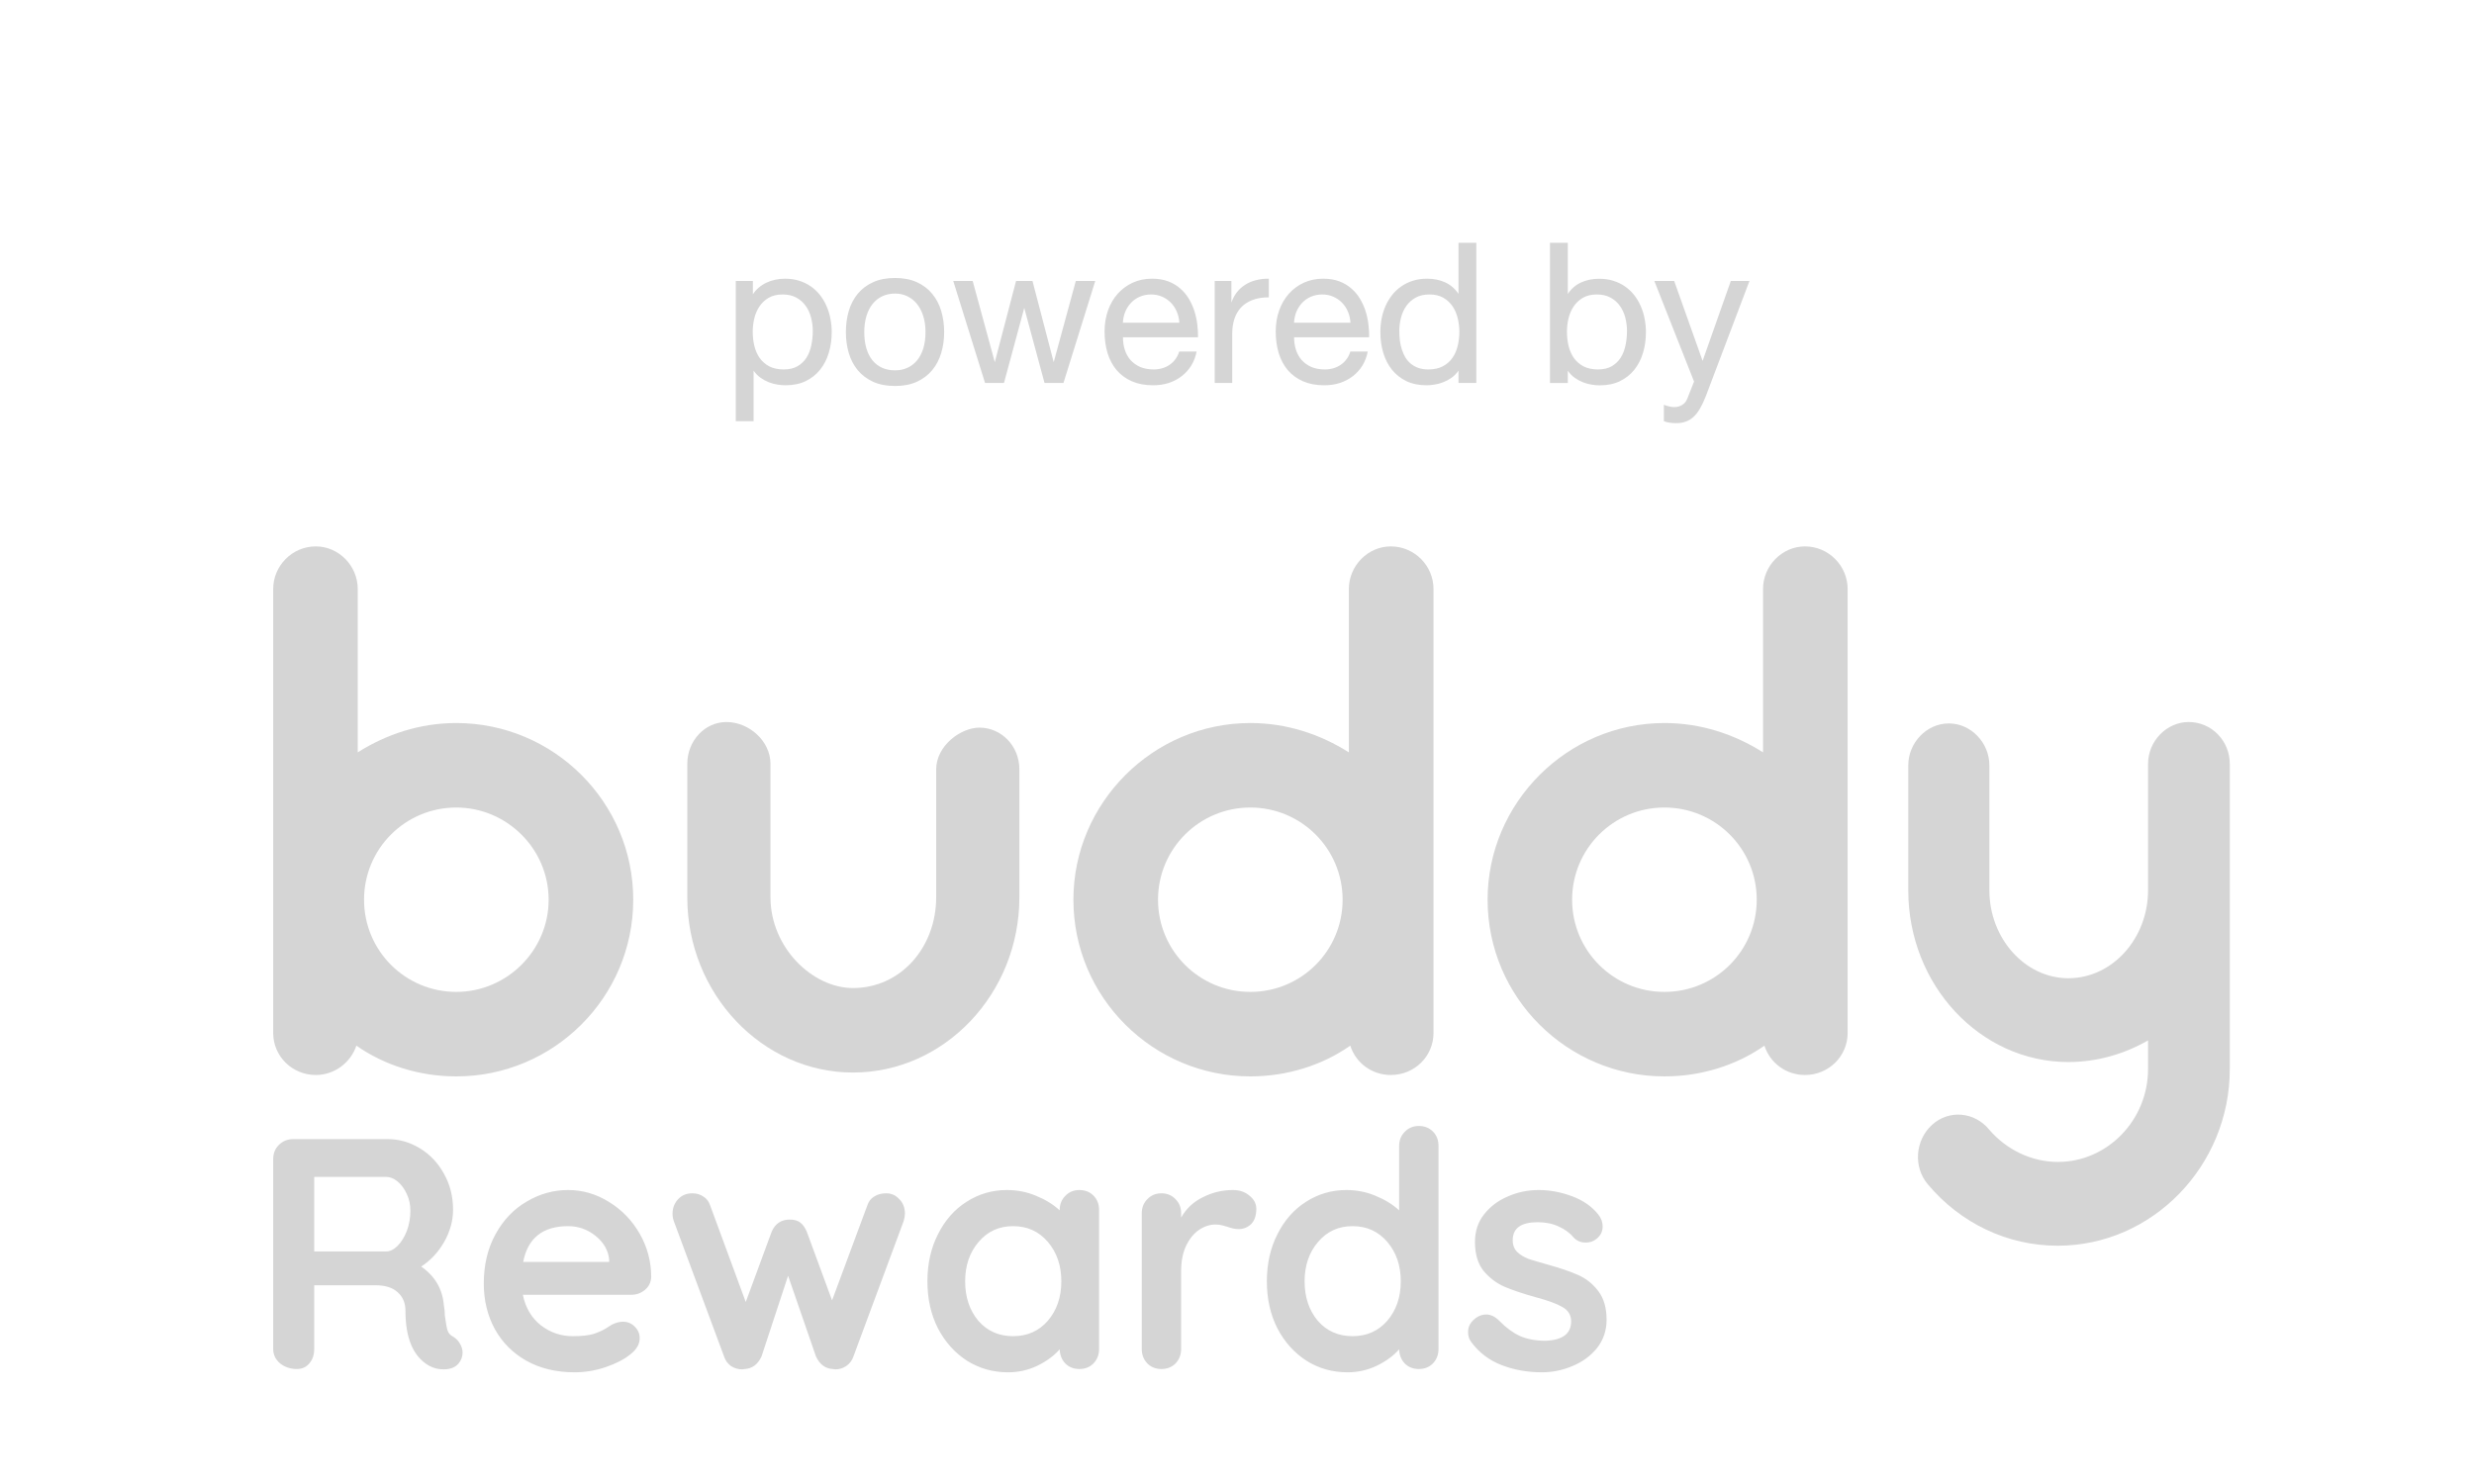<svg width="155" height="93" viewBox="0 0 155 93" fill="none" xmlns="http://www.w3.org/2000/svg">
<path d="M39.673 56.383C39.673 62.508 34.68 67.456 28.59 67.456C26.268 67.456 24.08 66.754 22.328 65.53C21.977 66.579 20.971 67.368 19.786 67.368C18.297 67.368 17.116 66.184 17.116 64.741V36.91C17.116 35.466 18.297 34.242 19.786 34.242C21.231 34.242 22.413 35.466 22.413 36.91V47.149C24.208 46.013 26.312 45.311 28.587 45.311C34.68 45.314 39.673 50.259 39.673 56.383ZM34.373 56.383C34.373 53.19 31.747 50.606 28.59 50.606C25.393 50.606 22.808 53.186 22.808 56.383C22.808 59.577 25.39 62.161 28.59 62.161C31.743 62.161 34.373 59.577 34.373 56.383Z" fill="#D5D5D5"/>
<path d="M53.441 67.214C47.746 67.214 43.06 62.27 43.06 56.229V47.872C43.06 46.428 44.154 45.248 45.514 45.248C46.915 45.248 48.272 46.428 48.272 47.872V56.229C48.272 59.379 50.899 61.919 53.441 61.919C56.418 61.919 58.653 59.383 58.653 56.229V48.223C58.653 46.735 60.186 45.599 61.367 45.599C62.724 45.599 63.866 46.735 63.866 48.223V56.229C63.866 62.266 59.18 67.214 53.441 67.214Z" fill="#D5D5D5"/>
<path d="M89.812 36.91V64.741C89.812 66.184 88.631 67.368 87.139 67.368C85.957 67.368 84.948 66.623 84.597 65.53C82.845 66.754 80.654 67.456 78.335 67.456C72.244 67.456 67.251 62.511 67.251 56.383C67.251 50.303 72.244 45.311 78.335 45.311C80.613 45.311 82.713 46.013 84.509 47.149V36.91C84.509 35.466 85.691 34.242 87.135 34.242C88.631 34.242 89.812 35.466 89.812 36.91ZM84.117 56.383C84.117 53.19 81.531 50.606 78.335 50.606C75.138 50.606 72.552 53.19 72.552 56.383C72.552 59.577 75.138 62.161 78.335 62.161C81.535 62.161 84.117 59.577 84.117 56.383Z" fill="#D5D5D5"/>
<path d="M115.757 36.91V64.741C115.757 66.184 114.576 67.368 113.087 67.368C111.905 67.368 110.896 66.623 110.545 65.53C108.793 66.754 106.602 67.456 104.283 67.456C98.196 67.456 93.2 62.511 93.2 56.383C93.2 50.303 98.193 45.311 104.283 45.311C106.561 45.311 108.661 46.013 110.457 47.149V36.91C110.457 35.466 111.639 34.242 113.087 34.242C114.572 34.242 115.757 35.466 115.757 36.91ZM110.062 56.383C110.062 53.19 107.48 50.606 104.279 50.606C101.079 50.606 98.496 53.19 98.496 56.383C98.496 59.577 101.079 62.161 104.279 62.161C107.48 62.161 110.062 59.577 110.062 56.383Z" fill="#D5D5D5"/>
<path d="M139.7 47.872V66.995C139.7 73.076 134.839 78.067 128.924 78.067C125.771 78.067 122.834 76.668 120.778 74.216C119.86 73.123 119.988 71.46 121.042 70.496C122.095 69.531 123.712 69.663 124.633 70.802C125.727 72.071 127.307 72.816 128.928 72.816C132.037 72.816 134.579 70.192 134.579 66.995V65.201C133.134 66.03 131.426 66.556 129.586 66.556C124.066 66.556 119.556 61.744 119.556 55.791V47.96C119.556 46.56 120.694 45.336 122.098 45.336C123.499 45.336 124.637 46.56 124.637 47.96V55.791C124.637 58.809 126.872 61.305 129.586 61.305C132.344 61.305 134.579 58.809 134.579 55.791V47.872C134.579 46.428 135.76 45.248 137.117 45.248C138.562 45.245 139.7 46.428 139.7 47.872Z" fill="#D5D5D5"/>
<path d="M28.405 83.777C28.584 83.887 28.721 84.031 28.817 84.209C28.926 84.388 28.981 84.573 28.981 84.765C28.981 85.012 28.899 85.238 28.734 85.444C28.529 85.691 28.213 85.815 27.788 85.815C27.459 85.815 27.158 85.739 26.884 85.588C25.896 85.026 25.403 83.88 25.403 82.151C25.403 81.657 25.238 81.266 24.909 80.978C24.594 80.69 24.135 80.546 23.532 80.546H19.686V84.539C19.686 84.909 19.583 85.211 19.378 85.444C19.186 85.677 18.925 85.794 18.596 85.794C18.199 85.794 17.849 85.677 17.548 85.444C17.26 85.197 17.116 84.895 17.116 84.539V72.642C17.116 72.285 17.232 71.99 17.465 71.757C17.712 71.51 18.014 71.387 18.37 71.387H24.293C25.005 71.387 25.677 71.579 26.308 71.963C26.938 72.347 27.439 72.875 27.809 73.548C28.193 74.22 28.385 74.975 28.385 75.812C28.385 76.498 28.2 77.17 27.829 77.829C27.459 78.474 26.98 78.988 26.39 79.373C27.254 79.976 27.727 80.786 27.809 81.801C27.85 82.021 27.871 82.233 27.871 82.439C27.925 82.865 27.98 83.173 28.035 83.365C28.09 83.544 28.213 83.681 28.405 83.777ZM24.19 78.426C24.436 78.426 24.676 78.309 24.909 78.076C25.142 77.843 25.334 77.534 25.485 77.15C25.636 76.752 25.711 76.326 25.711 75.874C25.711 75.489 25.636 75.139 25.485 74.824C25.334 74.495 25.142 74.234 24.909 74.042C24.676 73.85 24.436 73.754 24.19 73.754H19.686V78.426H24.19ZM40.798 80.031C40.784 80.36 40.654 80.628 40.407 80.834C40.16 81.04 39.873 81.142 39.544 81.142H32.757C32.922 81.952 33.299 82.59 33.888 83.057C34.478 83.51 35.143 83.736 35.883 83.736C36.445 83.736 36.884 83.688 37.199 83.592C37.514 83.482 37.761 83.372 37.94 83.263C38.131 83.139 38.262 83.057 38.33 83.016C38.577 82.892 38.81 82.83 39.029 82.83C39.317 82.83 39.564 82.933 39.77 83.139C39.975 83.345 40.078 83.585 40.078 83.859C40.078 84.23 39.886 84.566 39.502 84.868C39.118 85.183 38.604 85.451 37.96 85.671C37.316 85.89 36.664 86 36.007 86C34.855 86 33.847 85.76 32.984 85.279C32.134 84.799 31.476 84.141 31.009 83.304C30.543 82.453 30.31 81.499 30.31 80.443C30.31 79.263 30.557 78.227 31.051 77.335C31.544 76.443 32.195 75.764 33.004 75.297C33.813 74.817 34.677 74.577 35.595 74.577C36.5 74.577 37.35 74.824 38.145 75.318C38.954 75.812 39.598 76.477 40.078 77.314C40.558 78.151 40.798 79.057 40.798 80.031ZM35.595 76.841C34.005 76.841 33.066 77.589 32.778 79.084H38.166V78.94C38.111 78.364 37.83 77.87 37.323 77.458C36.815 77.047 36.239 76.841 35.595 76.841ZM55.523 74.783C55.852 74.783 56.126 74.906 56.346 75.153C56.579 75.386 56.695 75.688 56.695 76.059C56.695 76.182 56.668 76.34 56.613 76.532L53.467 85.012C53.385 85.259 53.234 85.458 53.014 85.609C52.809 85.746 52.583 85.815 52.336 85.815L52.171 85.794C51.705 85.767 51.356 85.506 51.123 85.012L49.375 79.949L47.709 85.012C47.476 85.506 47.126 85.767 46.66 85.794L46.496 85.815C46.249 85.815 46.016 85.746 45.797 85.609C45.591 85.458 45.447 85.259 45.365 85.012L42.218 76.532C42.164 76.381 42.136 76.223 42.136 76.059C42.136 75.716 42.246 75.421 42.465 75.174C42.698 74.913 43 74.783 43.37 74.783C43.644 74.783 43.877 74.851 44.069 74.989C44.275 75.112 44.419 75.304 44.501 75.565L46.722 81.595L48.346 77.191C48.566 76.683 48.943 76.429 49.477 76.429C49.765 76.429 49.985 76.491 50.136 76.615C50.3 76.738 50.437 76.93 50.547 77.191L52.13 81.492L54.331 75.565C54.413 75.304 54.557 75.112 54.762 74.989C54.968 74.851 55.222 74.783 55.523 74.783ZM67.625 74.577C67.981 74.577 68.276 74.694 68.509 74.927C68.742 75.16 68.859 75.462 68.859 75.832V84.539C68.859 84.895 68.742 85.197 68.509 85.444C68.276 85.677 67.981 85.794 67.625 85.794C67.268 85.794 66.974 85.677 66.74 85.444C66.521 85.211 66.404 84.916 66.391 84.559C66.048 84.957 65.582 85.3 64.993 85.588C64.417 85.863 63.807 86 63.162 86C62.216 86 61.36 85.76 60.592 85.279C59.824 84.786 59.214 84.106 58.762 83.242C58.323 82.377 58.104 81.396 58.104 80.299C58.104 79.201 58.323 78.22 58.762 77.355C59.2 76.477 59.797 75.798 60.551 75.318C61.318 74.824 62.161 74.577 63.08 74.577C63.738 74.577 64.355 74.7 64.931 74.947C65.507 75.181 65.993 75.483 66.391 75.853V75.832C66.391 75.476 66.507 75.181 66.74 74.947C66.974 74.7 67.268 74.577 67.625 74.577ZM63.471 83.736C64.362 83.736 65.088 83.413 65.65 82.769C66.213 82.11 66.494 81.287 66.494 80.299C66.494 79.311 66.213 78.487 65.65 77.829C65.088 77.17 64.362 76.841 63.471 76.841C62.593 76.841 61.874 77.17 61.312 77.829C60.749 78.487 60.468 79.311 60.468 80.299C60.468 81.287 60.743 82.11 61.291 82.769C61.853 83.413 62.58 83.736 63.471 83.736ZM77.25 74.577C77.661 74.577 78.004 74.694 78.278 74.927C78.566 75.16 78.71 75.434 78.71 75.75C78.71 76.175 78.6 76.498 78.381 76.717C78.161 76.923 77.901 77.026 77.599 77.026C77.394 77.026 77.161 76.978 76.9 76.882C76.859 76.868 76.763 76.841 76.612 76.8C76.475 76.759 76.324 76.738 76.16 76.738C75.803 76.738 75.461 76.848 75.132 77.067C74.803 77.287 74.528 77.623 74.309 78.076C74.103 78.515 74 79.043 74 79.661V84.539C74 84.895 73.884 85.197 73.651 85.444C73.418 85.677 73.123 85.794 72.767 85.794C72.41 85.794 72.115 85.677 71.882 85.444C71.649 85.197 71.533 84.895 71.533 84.539V76.038C71.533 75.681 71.649 75.386 71.882 75.153C72.115 74.906 72.41 74.783 72.767 74.783C73.123 74.783 73.418 74.906 73.651 75.153C73.884 75.386 74 75.681 74 76.038V76.306C74.316 75.743 74.768 75.318 75.358 75.03C75.947 74.728 76.578 74.577 77.25 74.577ZM88.892 70.563C89.248 70.563 89.543 70.68 89.776 70.913C90.009 71.147 90.125 71.448 90.125 71.819V84.539C90.125 84.895 90.009 85.197 89.776 85.444C89.543 85.677 89.248 85.794 88.892 85.794C88.535 85.794 88.24 85.677 88.007 85.444C87.788 85.211 87.671 84.916 87.658 84.559C87.315 84.957 86.849 85.3 86.259 85.588C85.684 85.863 85.074 86 84.429 86C83.483 86 82.626 85.76 81.859 85.279C81.091 84.786 80.481 84.106 80.029 83.242C79.59 82.377 79.371 81.396 79.371 80.299C79.371 79.201 79.59 78.22 80.029 77.355C80.467 76.477 81.064 75.798 81.818 75.318C82.585 74.824 83.428 74.577 84.347 74.577C85.005 74.577 85.622 74.7 86.198 74.947C86.773 75.181 87.26 75.483 87.658 75.853V71.819C87.658 71.462 87.774 71.167 88.007 70.934C88.24 70.687 88.535 70.563 88.892 70.563ZM84.738 83.736C85.629 83.736 86.355 83.413 86.917 82.769C87.48 82.11 87.761 81.287 87.761 80.299C87.761 79.311 87.48 78.487 86.917 77.829C86.355 77.17 85.629 76.841 84.738 76.841C83.86 76.841 83.141 77.17 82.579 77.829C82.016 78.487 81.735 79.311 81.735 80.299C81.735 81.287 82.01 82.11 82.558 82.769C83.12 83.413 83.847 83.736 84.738 83.736ZM92.162 84.086C92.038 83.921 91.977 83.715 91.977 83.468C91.977 83.112 92.155 82.81 92.511 82.563C92.703 82.439 92.902 82.377 93.108 82.377C93.396 82.377 93.67 82.508 93.93 82.769C94.342 83.194 94.767 83.51 95.205 83.715C95.658 83.921 96.199 84.024 96.83 84.024C97.899 83.983 98.434 83.578 98.434 82.81C98.434 82.412 98.249 82.11 97.879 81.904C97.522 81.698 96.96 81.492 96.192 81.287C95.397 81.067 94.746 80.847 94.239 80.628C93.745 80.409 93.314 80.079 92.943 79.64C92.587 79.187 92.409 78.584 92.409 77.829C92.409 77.17 92.594 76.601 92.964 76.121C93.348 75.626 93.841 75.249 94.445 74.989C95.061 74.714 95.713 74.577 96.398 74.577C97.097 74.577 97.796 74.707 98.496 74.968C99.195 75.229 99.743 75.613 100.141 76.121C100.319 76.34 100.408 76.587 100.408 76.862C100.408 77.177 100.278 77.438 100.017 77.644C99.825 77.794 99.606 77.87 99.359 77.87C99.058 77.87 98.811 77.774 98.619 77.582C98.372 77.28 98.05 77.04 97.653 76.862C97.269 76.683 96.83 76.594 96.336 76.594C95.294 76.594 94.773 76.971 94.773 77.726C94.773 78.028 94.87 78.275 95.061 78.467C95.253 78.645 95.493 78.789 95.781 78.899C96.083 78.995 96.501 79.119 97.035 79.27C97.776 79.475 98.393 79.688 98.886 79.908C99.38 80.127 99.798 80.463 100.141 80.916C100.483 81.369 100.655 81.966 100.655 82.707C100.655 83.379 100.456 83.969 100.058 84.477C99.661 84.971 99.147 85.348 98.516 85.609C97.899 85.87 97.262 86 96.604 86C95.699 86 94.856 85.849 94.074 85.547C93.293 85.245 92.655 84.758 92.162 84.086Z" fill="#D5D5D5"/>
<path d="M47.169 17.61V18.445C47.269 18.287 47.39 18.148 47.534 18.028C47.677 17.905 47.835 17.802 48.008 17.72C48.184 17.635 48.37 17.572 48.566 17.531C48.766 17.487 48.969 17.465 49.177 17.465C49.499 17.465 49.795 17.508 50.065 17.593C50.337 17.678 50.582 17.796 50.799 17.949C51.016 18.098 51.206 18.277 51.37 18.485C51.534 18.693 51.67 18.921 51.779 19.17C51.89 19.419 51.972 19.683 52.025 19.961C52.081 20.24 52.108 20.524 52.108 20.814C52.108 21.274 52.047 21.706 51.924 22.11C51.804 22.515 51.622 22.868 51.379 23.169C51.139 23.471 50.837 23.71 50.474 23.886C50.113 24.059 49.693 24.145 49.212 24.145C49.057 24.145 48.89 24.13 48.711 24.101C48.533 24.075 48.352 24.026 48.171 23.956C47.992 23.886 47.819 23.792 47.652 23.675C47.485 23.558 47.339 23.408 47.213 23.227V26.395H46.097V17.61H47.169ZM50.922 20.744C50.922 20.459 50.887 20.181 50.816 19.909C50.746 19.633 50.635 19.389 50.482 19.175C50.33 18.958 50.134 18.784 49.894 18.652C49.656 18.52 49.369 18.454 49.032 18.454C48.69 18.454 48.399 18.523 48.162 18.661C47.925 18.798 47.731 18.979 47.582 19.201C47.433 19.424 47.324 19.674 47.257 19.953C47.192 20.231 47.16 20.512 47.16 20.796C47.16 21.101 47.194 21.395 47.261 21.68C47.331 21.964 47.443 22.216 47.595 22.436C47.751 22.652 47.951 22.827 48.197 22.959C48.446 23.087 48.748 23.152 49.102 23.152C49.448 23.152 49.737 23.084 49.968 22.95C50.203 22.812 50.39 22.632 50.531 22.409C50.671 22.184 50.771 21.926 50.83 21.636C50.891 21.346 50.922 21.048 50.922 20.744ZM54.148 20.814C54.148 21.201 54.193 21.544 54.284 21.842C54.374 22.138 54.503 22.389 54.67 22.594C54.84 22.796 55.044 22.95 55.281 23.055C55.519 23.158 55.784 23.209 56.077 23.209C56.355 23.209 56.61 23.158 56.841 23.055C57.076 22.95 57.278 22.796 57.448 22.594C57.618 22.389 57.749 22.138 57.843 21.842C57.937 21.544 57.984 21.201 57.984 20.814C57.984 20.442 57.937 20.106 57.843 19.808C57.749 19.509 57.618 19.255 57.448 19.047C57.278 18.836 57.076 18.675 56.841 18.564C56.61 18.453 56.355 18.397 56.077 18.397C55.784 18.397 55.519 18.453 55.281 18.564C55.044 18.675 54.84 18.836 54.67 19.047C54.503 19.255 54.374 19.509 54.284 19.808C54.193 20.106 54.148 20.442 54.148 20.814ZM52.996 20.814C52.996 20.342 53.056 19.9 53.176 19.487C53.299 19.074 53.487 18.715 53.739 18.41C53.994 18.102 54.315 17.861 54.701 17.685C55.088 17.509 55.546 17.421 56.077 17.421C56.601 17.421 57.057 17.509 57.443 17.685C57.83 17.861 58.149 18.102 58.401 18.41C58.656 18.715 58.845 19.074 58.968 19.487C59.091 19.9 59.153 20.342 59.153 20.814C59.153 21.277 59.091 21.713 58.968 22.123C58.845 22.534 58.656 22.893 58.401 23.2C58.149 23.505 57.83 23.747 57.443 23.925C57.057 24.101 56.601 24.189 56.077 24.189C55.546 24.189 55.088 24.101 54.701 23.925C54.315 23.747 53.994 23.505 53.739 23.2C53.487 22.893 53.299 22.534 53.176 22.123C53.056 21.713 52.996 21.277 52.996 20.814ZM62.901 24H61.715L59.724 17.61H60.941L62.326 22.695L63.657 17.61H64.686L66.017 22.695L67.401 17.61H68.619L66.628 24H65.441L64.171 19.298L62.901 24ZM74.969 22.031C74.907 22.351 74.797 22.641 74.639 22.901C74.481 23.159 74.283 23.38 74.046 23.565C73.811 23.75 73.542 23.893 73.237 23.996C72.933 24.095 72.603 24.145 72.249 24.145C71.739 24.145 71.293 24.061 70.913 23.895C70.532 23.727 70.214 23.495 69.959 23.196C69.707 22.897 69.518 22.543 69.392 22.132C69.266 21.719 69.203 21.268 69.203 20.779C69.203 20.301 69.275 19.86 69.418 19.456C69.562 19.052 69.764 18.703 70.025 18.41C70.289 18.114 70.602 17.883 70.965 17.716C71.332 17.549 71.734 17.465 72.174 17.465C72.558 17.465 72.896 17.521 73.189 17.632C73.482 17.744 73.735 17.895 73.949 18.085C74.166 18.273 74.346 18.489 74.49 18.735C74.636 18.981 74.752 19.241 74.837 19.513C74.922 19.786 74.981 20.062 75.013 20.344C75.048 20.622 75.062 20.887 75.057 21.139H70.355C70.355 21.415 70.393 21.674 70.469 21.917C70.548 22.16 70.666 22.374 70.825 22.559C70.986 22.74 71.186 22.885 71.427 22.994C71.67 23.099 71.956 23.152 72.284 23.152C72.48 23.152 72.663 23.125 72.833 23.073C73.006 23.02 73.16 22.945 73.294 22.849C73.432 22.752 73.551 22.635 73.65 22.497C73.75 22.359 73.826 22.204 73.879 22.031H74.969ZM72.121 18.454C71.86 18.454 71.623 18.501 71.409 18.595C71.198 18.686 71.017 18.811 70.864 18.973C70.712 19.134 70.59 19.321 70.499 19.535C70.412 19.749 70.362 19.979 70.35 20.225H73.888C73.873 19.976 73.819 19.743 73.725 19.526C73.634 19.31 73.51 19.122 73.352 18.964C73.196 18.806 73.013 18.681 72.802 18.59C72.594 18.5 72.367 18.454 72.121 18.454ZM77.148 17.61V18.964C77.231 18.721 77.345 18.505 77.491 18.318C77.641 18.127 77.816 17.969 78.019 17.843C78.221 17.714 78.446 17.619 78.695 17.558C78.944 17.493 79.211 17.462 79.495 17.465V18.634C79.094 18.634 78.748 18.691 78.458 18.806C78.171 18.917 77.934 19.074 77.746 19.276C77.561 19.478 77.424 19.718 77.333 19.997C77.245 20.275 77.201 20.578 77.201 20.906V24H76.103V17.61H77.148ZM85.691 22.031C85.63 22.351 85.52 22.641 85.362 22.901C85.204 23.159 85.006 23.38 84.769 23.565C84.534 23.75 84.265 23.893 83.96 23.996C83.655 24.095 83.326 24.145 82.971 24.145C82.461 24.145 82.016 24.061 81.635 23.895C81.254 23.727 80.936 23.495 80.682 23.196C80.43 22.897 80.241 22.543 80.115 22.132C79.989 21.719 79.926 21.268 79.926 20.779C79.926 20.301 79.998 19.86 80.141 19.456C80.285 19.052 80.487 18.703 80.748 18.41C81.011 18.114 81.325 17.883 81.688 17.716C82.054 17.549 82.457 17.465 82.897 17.465C83.28 17.465 83.619 17.521 83.912 17.632C84.205 17.744 84.458 17.895 84.672 18.085C84.889 18.273 85.069 18.489 85.212 18.735C85.359 18.981 85.475 19.241 85.56 19.513C85.644 19.786 85.703 20.062 85.735 20.344C85.77 20.622 85.785 20.887 85.779 21.139H81.077C81.077 21.415 81.115 21.674 81.191 21.917C81.27 22.16 81.389 22.374 81.547 22.559C81.709 22.74 81.909 22.885 82.149 22.994C82.393 23.099 82.678 23.152 83.006 23.152C83.203 23.152 83.386 23.125 83.556 23.073C83.728 23.02 83.882 22.945 84.017 22.849C84.155 22.752 84.273 22.635 84.373 22.497C84.473 22.359 84.549 22.204 84.602 22.031H85.691ZM82.844 18.454C82.583 18.454 82.346 18.501 82.132 18.595C81.921 18.686 81.739 18.811 81.587 18.973C81.435 19.134 81.313 19.321 81.222 19.535C81.134 19.749 81.085 19.979 81.073 20.225H84.61C84.596 19.976 84.541 19.743 84.448 19.526C84.357 19.31 84.232 19.122 84.074 18.964C83.919 18.806 83.736 18.681 83.525 18.59C83.317 18.5 83.09 18.454 82.844 18.454ZM92.494 15.215V24H91.378V23.227C91.252 23.408 91.106 23.558 90.939 23.675C90.772 23.792 90.597 23.886 90.415 23.956C90.237 24.026 90.057 24.075 89.875 24.101C89.696 24.13 89.531 24.145 89.378 24.145C88.898 24.145 88.476 24.059 88.113 23.886C87.752 23.71 87.451 23.471 87.207 23.169C86.967 22.868 86.786 22.515 86.663 22.11C86.543 21.706 86.482 21.274 86.482 20.814C86.482 20.524 86.509 20.24 86.561 19.961C86.617 19.683 86.699 19.419 86.808 19.17C86.919 18.921 87.057 18.693 87.221 18.485C87.385 18.277 87.575 18.098 87.792 17.949C88.009 17.796 88.252 17.678 88.522 17.593C88.791 17.508 89.088 17.465 89.414 17.465C89.832 17.465 90.21 17.543 90.547 17.698C90.884 17.854 91.161 18.094 91.378 18.419V15.215H92.494ZM87.669 20.744C87.669 20.949 87.681 21.151 87.704 21.35C87.731 21.546 87.773 21.734 87.832 21.913C87.89 22.091 87.965 22.257 88.056 22.409C88.149 22.559 88.264 22.689 88.398 22.8C88.533 22.909 88.69 22.995 88.869 23.06C89.05 23.121 89.257 23.152 89.488 23.152C89.843 23.152 90.143 23.087 90.389 22.959C90.638 22.827 90.839 22.652 90.991 22.436C91.147 22.216 91.258 21.964 91.325 21.68C91.395 21.395 91.431 21.101 91.431 20.796C91.431 20.512 91.397 20.231 91.33 19.953C91.265 19.674 91.158 19.424 91.009 19.201C90.859 18.979 90.666 18.798 90.429 18.661C90.191 18.523 89.901 18.454 89.559 18.454C89.222 18.454 88.933 18.52 88.693 18.652C88.456 18.784 88.261 18.958 88.108 19.175C87.956 19.389 87.845 19.633 87.774 19.909C87.704 20.181 87.669 20.459 87.669 20.744ZM98.225 15.215V18.423C98.441 18.098 98.718 17.858 99.055 17.703C99.392 17.547 99.77 17.47 100.189 17.47C100.511 17.47 100.807 17.512 101.077 17.597C101.349 17.682 101.594 17.801 101.811 17.953C102.027 18.102 102.218 18.281 102.382 18.489C102.546 18.697 102.682 18.926 102.791 19.175C102.902 19.424 102.984 19.688 103.037 19.966C103.092 20.244 103.12 20.528 103.12 20.818C103.12 21.278 103.059 21.71 102.936 22.115C102.815 22.519 102.634 22.872 102.391 23.174C102.15 23.476 101.849 23.714 101.485 23.89C101.125 24.063 100.705 24.149 100.224 24.149C100.069 24.149 99.902 24.135 99.723 24.105C99.544 24.079 99.364 24.031 99.183 23.96C99.004 23.89 98.831 23.796 98.664 23.679C98.497 23.562 98.351 23.413 98.225 23.231V24.004H97.108V15.215H98.225ZM101.934 20.744C101.934 20.459 101.898 20.181 101.828 19.909C101.758 19.633 101.646 19.389 101.494 19.175C101.342 18.958 101.146 18.784 100.905 18.652C100.668 18.52 100.381 18.454 100.044 18.454C99.701 18.454 99.411 18.523 99.174 18.661C98.936 18.798 98.743 18.979 98.594 19.201C98.444 19.424 98.336 19.674 98.269 19.953C98.204 20.231 98.172 20.512 98.172 20.796C98.172 21.101 98.206 21.395 98.273 21.68C98.343 21.964 98.455 22.216 98.607 22.436C98.762 22.652 98.963 22.827 99.209 22.959C99.458 23.087 99.76 23.152 100.114 23.152C100.46 23.152 100.749 23.084 100.98 22.95C101.214 22.812 101.402 22.632 101.542 22.409C101.683 22.184 101.783 21.926 101.841 21.636C101.903 21.346 101.934 21.048 101.934 20.744ZM106.873 24.826C106.756 25.128 106.634 25.386 106.508 25.6C106.385 25.814 106.25 25.988 106.104 26.123C105.958 26.26 105.795 26.36 105.616 26.421C105.44 26.486 105.241 26.518 105.019 26.518C104.872 26.518 104.733 26.508 104.601 26.487C104.472 26.47 104.354 26.439 104.245 26.395V25.367C104.362 25.414 104.477 25.449 104.588 25.472C104.699 25.498 104.8 25.512 104.891 25.512C105.082 25.512 105.249 25.466 105.392 25.375C105.539 25.288 105.647 25.153 105.717 24.971L106.135 23.912L103.647 17.61H104.891L106.671 22.616L108.438 17.61H109.606L106.873 24.826Z" fill="#D5D5D5"/>
</svg>
